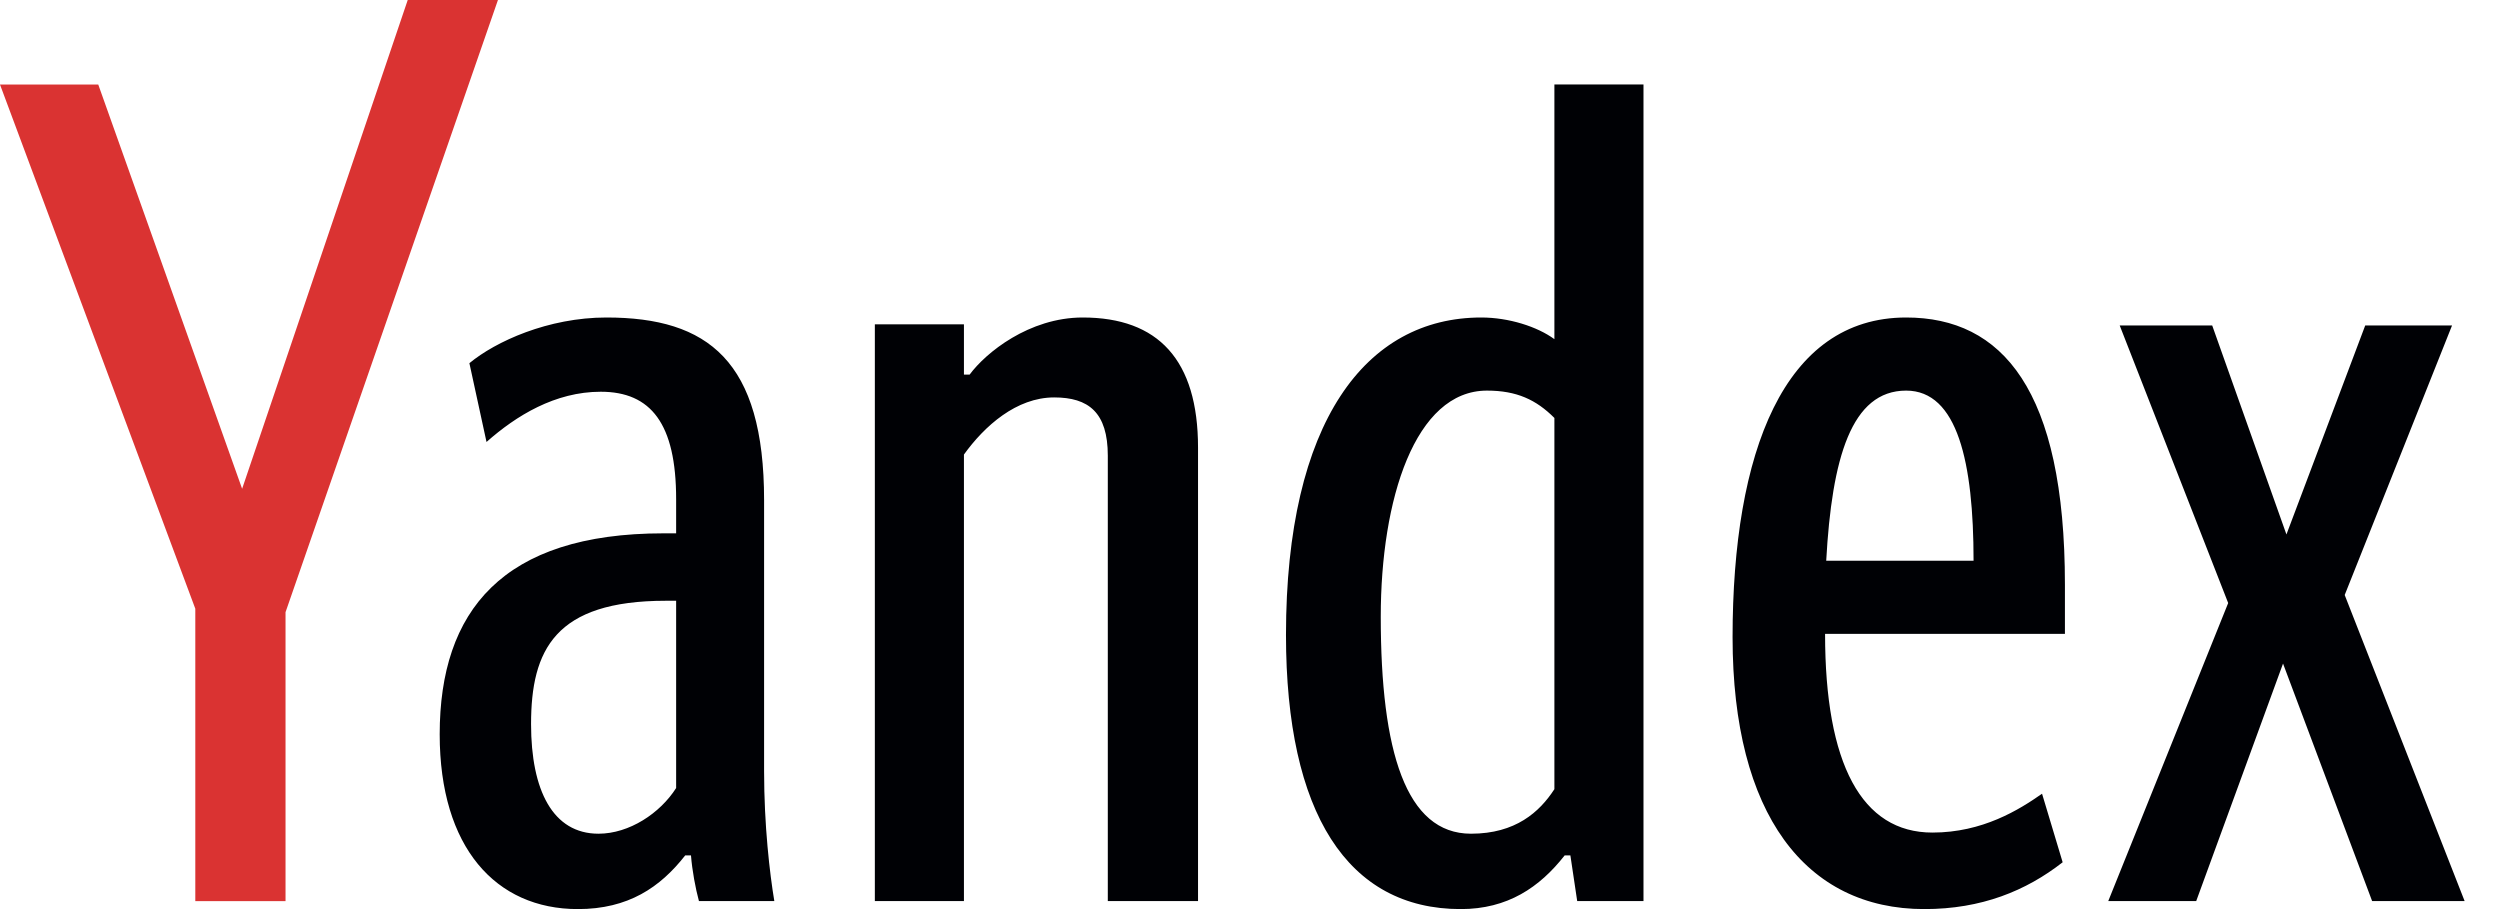 <svg width="33" height="12" viewBox="0 0 33 12" fill="none" xmlns="http://www.w3.org/2000/svg">
<path fill-rule="evenodd" clip-rule="evenodd" d="M2.578 11.895V8.035L0 1.116H1.297L3.196 6.452L5.382 0H6.573L3.769 8.081V11.895H2.578Z" fill="#DA3332"/>
<path fill-rule="evenodd" clip-rule="evenodd" d="M32.367 4.296L30.95 7.854L32.533 11.894H31.312L30.136 8.759L28.99 11.894H27.829L29.412 7.96L27.98 4.296H29.201L30.181 7.055L31.221 4.296H32.367ZM24.106 7.402H26.051C26.051 6.105 25.84 5.156 25.161 5.156C24.438 5.156 24.181 6.045 24.106 7.402ZM25.402 12C23.834 12 22.87 10.749 22.87 8.412C22.87 5.97 23.548 4.191 25.161 4.191C26.427 4.191 27.257 5.141 27.257 7.719V8.367H24.091C24.091 10.085 24.573 10.99 25.508 10.99C26.171 10.99 26.654 10.688 26.955 10.477L27.227 11.382C26.744 11.759 26.156 12 25.402 12ZM20.518 5.517C20.277 5.276 20.02 5.156 19.628 5.156C18.679 5.156 18.226 6.588 18.226 8.141C18.226 9.92 18.558 11.005 19.417 11.005C20.005 11.005 20.322 10.719 20.518 10.417V5.517ZM16.975 8.382C16.975 5.563 18.03 4.191 19.553 4.191C19.915 4.191 20.292 4.311 20.518 4.477V1.115H21.694V11.894H20.819L20.729 11.291H20.654C20.322 11.714 19.9 12 19.282 12C17.789 12 16.975 10.734 16.975 8.382ZM12.724 11.894H11.548V4.281H12.724V4.945H12.799C13.01 4.658 13.583 4.191 14.292 4.191C15.287 4.191 15.814 4.749 15.814 5.909V11.894H14.623V6.015C14.623 5.442 14.367 5.246 13.915 5.246C13.417 5.246 12.995 5.623 12.724 6V11.894ZM8.925 7.93H8.789C7.327 7.93 7.01 8.578 7.01 9.558C7.01 10.432 7.297 11.005 7.9 11.005C8.307 11.005 8.714 10.734 8.925 10.402V7.93ZM10.221 11.894H9.226C9.181 11.729 9.136 11.488 9.121 11.291H9.045C8.714 11.714 8.292 12 7.628 12C6.543 12 5.804 11.186 5.804 9.693C5.804 8.065 6.633 7.04 8.759 7.04H8.925V6.588C8.925 5.593 8.593 5.171 7.93 5.171C7.327 5.171 6.814 5.487 6.422 5.834L6.196 4.794C6.543 4.507 7.236 4.191 8.005 4.191C9.347 4.191 10.086 4.764 10.086 6.603V10.176C10.086 10.899 10.161 11.533 10.221 11.894Z" fill="#000105"/>
</svg>
